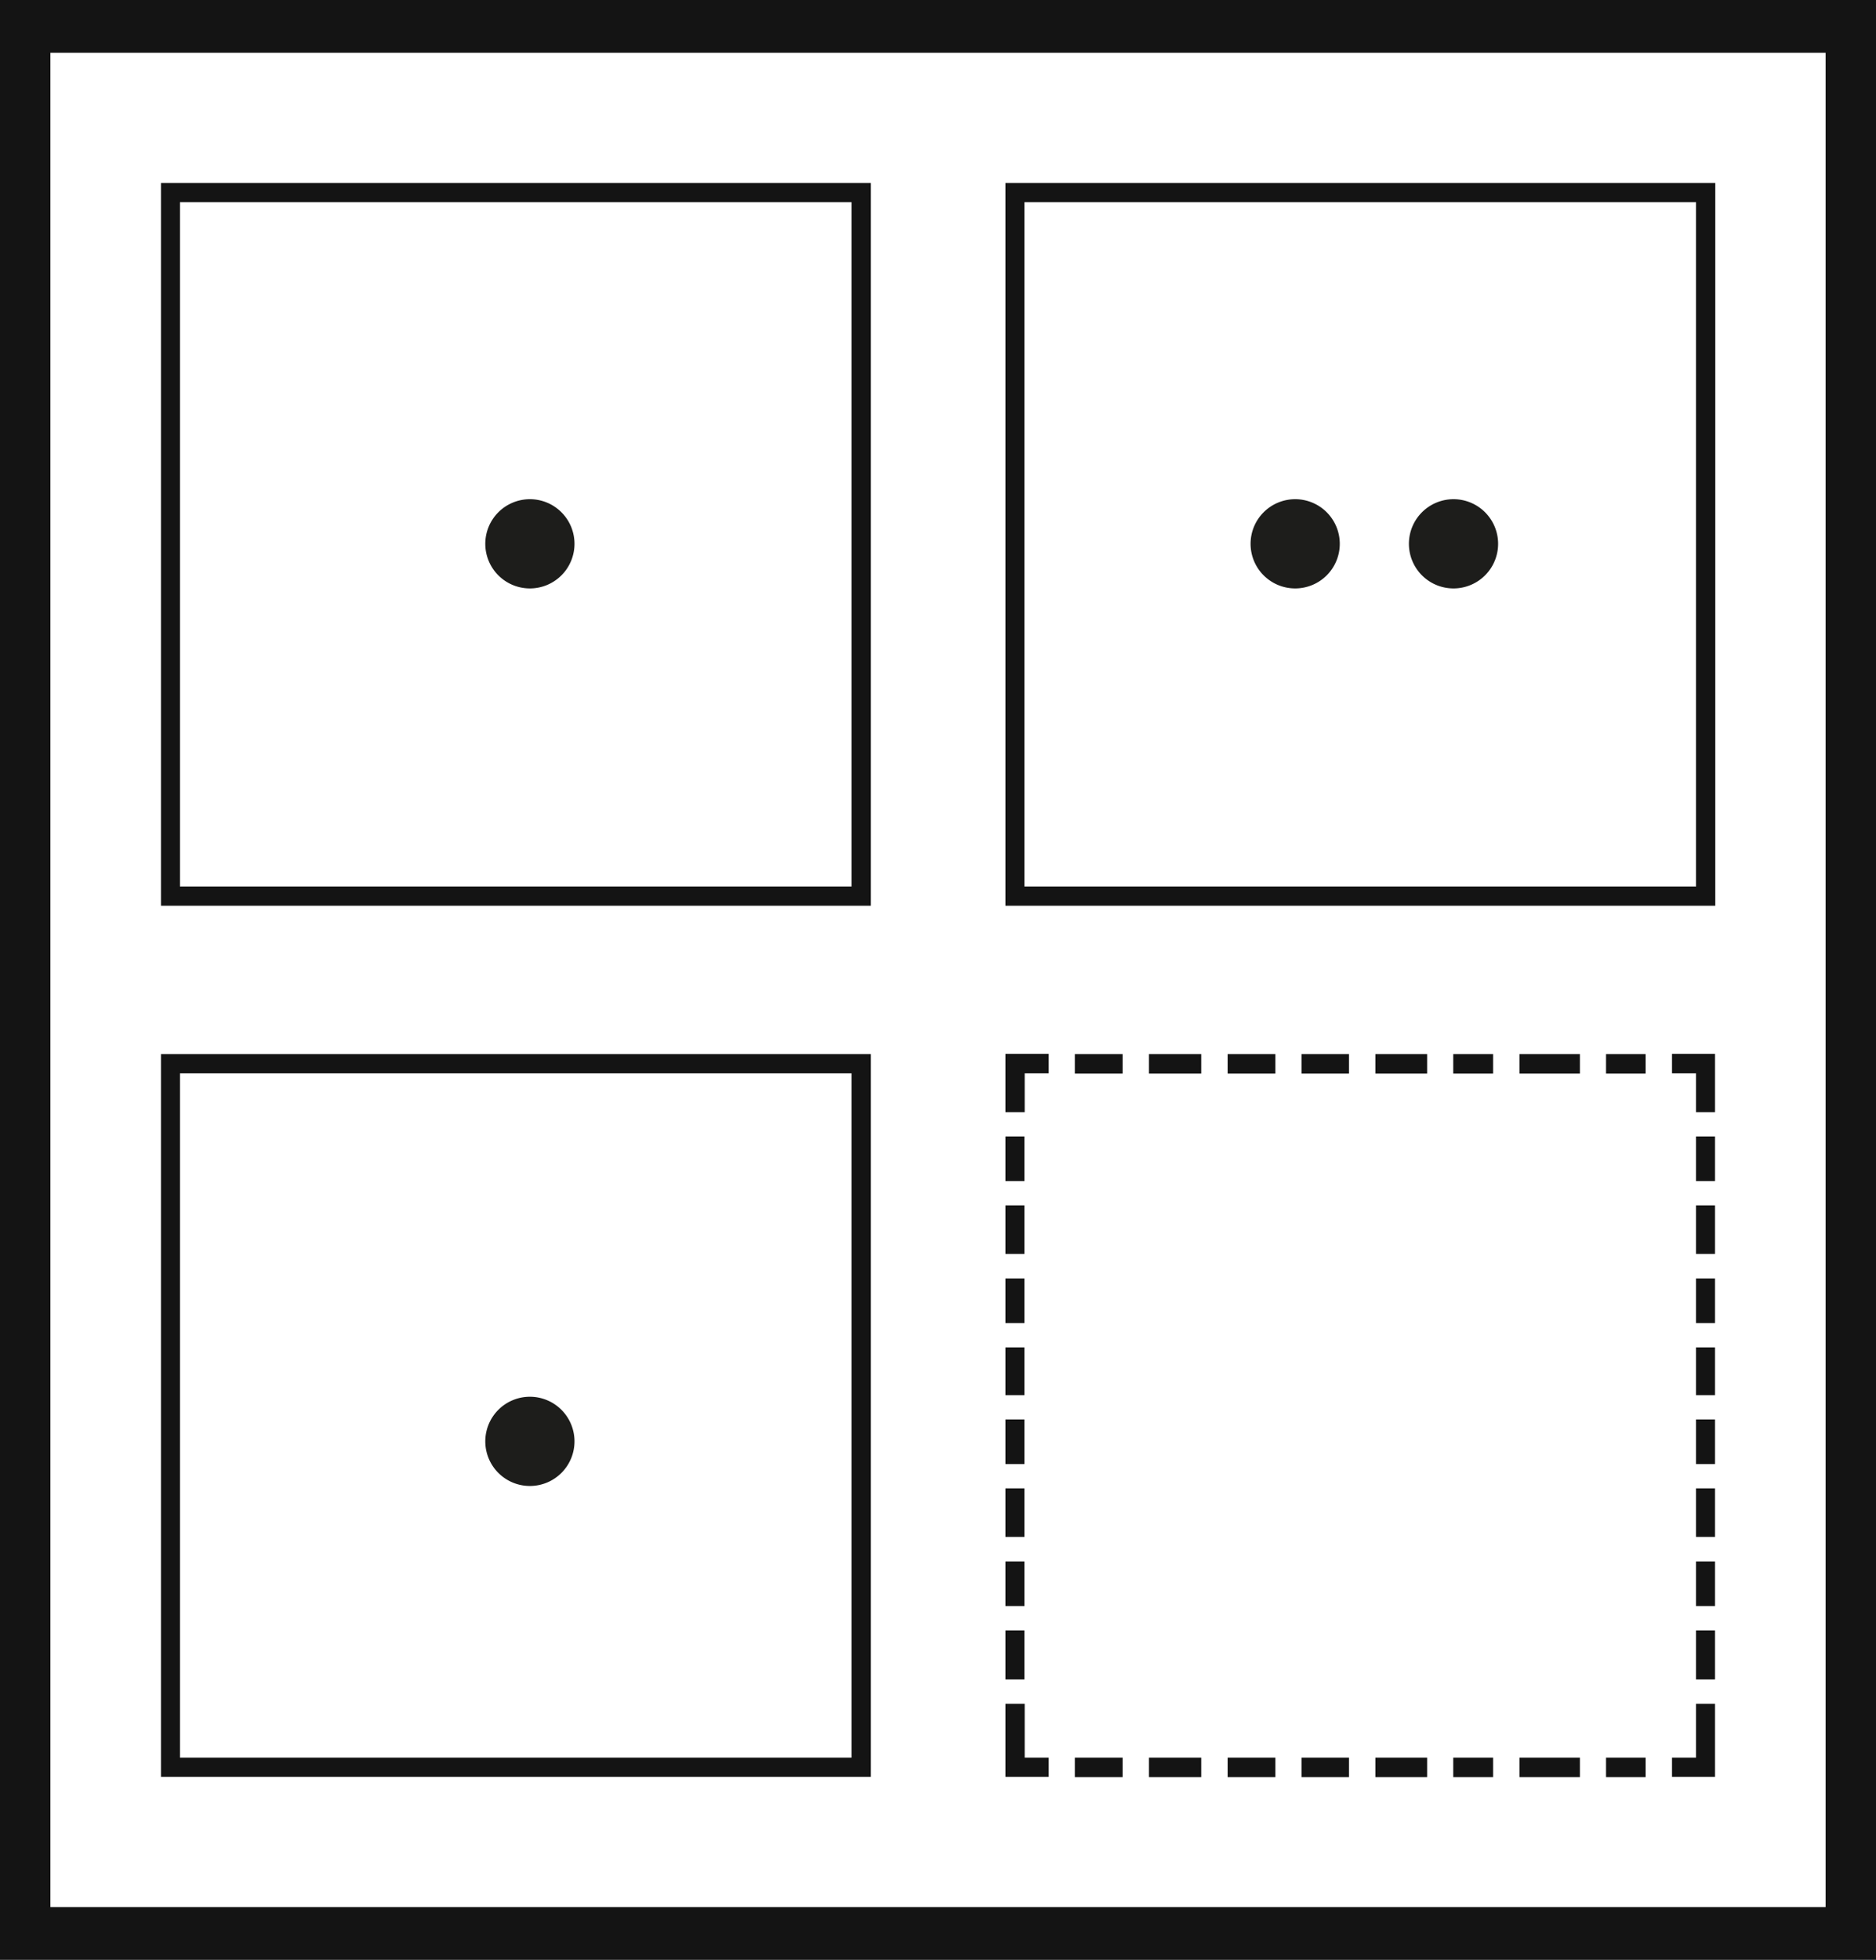 <svg xmlns="http://www.w3.org/2000/svg" viewBox="0 0 71.09 74.24"><defs><style>.cls-1{fill:#141414;}.cls-2{fill:#1d1d1b;}</style></defs><title>P1_1</title><g id="Grafica"><path class="cls-1" d="M0,0V74.24H71.09V0ZM69.18,72.24H1.91V2H69.18Z"/><path class="cls-1" d="M6.1,6.93V34.31H33V6.93ZM32.27,33.58H6.82V7.66H32.27Z"/><path class="cls-1" d="M6.1,39.93V67.31H33V39.93ZM32.27,66.58H6.82V40.66H32.27Z"/><path class="cls-1" d="M38.1,6.93V34.31H65V6.93ZM64.27,33.58H38.82V7.66H64.27Z"/><rect class="cls-1" x="38.1" y="51.04" width="0.72" height="1.81"/><rect class="cls-1" x="38.1" y="48.43" width="0.72" height="1.69"/><rect class="cls-1" x="38.1" y="45.66" width="0.72" height="1.84"/><rect class="cls-1" x="38.1" y="56.38" width="0.72" height="1.84"/><rect class="cls-1" x="38.1" y="61.76" width="0.72" height="1.86"/><rect class="cls-1" x="38.1" y="59.15" width="0.72" height="1.69"/><rect class="cls-1" x="38.1" y="43.05" width="0.72" height="1.69"/><rect class="cls-1" x="38.1" y="53.77" width="0.72" height="1.69"/><rect class="cls-1" x="55.07" y="39.93" width="1.51" height="0.74"/><rect class="cls-1" x="57.58" y="39.93" width="2.29" height="0.74"/><rect class="cls-1" x="40.73" y="39.93" width="1.81" height="0.74"/><rect class="cls-1" x="40.73" y="66.58" width="1.81" height="0.74"/><polygon class="cls-1" points="63.36 40.66 64.27 40.66 64.27 42.13 64.99 42.13 64.99 39.92 63.36 39.92 63.36 40.66"/><rect class="cls-1" x="60.86" y="39.93" width="1.5" height="0.74"/><rect class="cls-1" x="43.54" y="39.93" width="1.98" height="0.74"/><rect class="cls-1" x="52.12" y="39.93" width="1.96" height="0.74"/><rect class="cls-1" x="46.52" y="39.93" width="1.81" height="0.74"/><rect class="cls-1" x="49.32" y="39.93" width="1.8" height="0.74"/><rect class="cls-1" x="64.27" y="48.43" width="0.72" height="1.69"/><rect class="cls-1" x="64.27" y="51.04" width="0.72" height="1.81"/><rect class="cls-1" x="64.27" y="56.38" width="0.72" height="1.84"/><rect class="cls-1" x="64.27" y="45.66" width="0.72" height="1.84"/><rect class="cls-1" x="43.54" y="66.58" width="1.98" height="0.74"/><polygon class="cls-1" points="64.27 64.54 64.27 66.58 63.36 66.58 63.36 67.31 64.99 67.31 64.99 64.54 64.27 64.54"/><polygon class="cls-1" points="39.74 66.58 38.83 66.58 38.83 64.54 38.1 64.54 38.1 67.31 39.74 67.31 39.74 66.58"/><rect class="cls-1" x="64.27" y="43.05" width="0.72" height="1.69"/><polygon class="cls-1" points="38.83 42.13 38.83 40.66 39.74 40.66 39.74 39.92 38.1 39.92 38.1 42.13 38.83 42.13"/><rect class="cls-1" x="64.27" y="53.77" width="0.72" height="1.69"/><rect class="cls-1" x="49.32" y="66.58" width="1.8" height="0.74"/><rect class="cls-1" x="52.12" y="66.58" width="1.96" height="0.74"/><rect class="cls-1" x="46.52" y="66.58" width="1.81" height="0.74"/><rect class="cls-1" x="55.07" y="66.58" width="1.51" height="0.74"/><rect class="cls-1" x="64.27" y="61.76" width="0.72" height="1.86"/><rect class="cls-1" x="64.27" y="59.15" width="0.72" height="1.69"/><rect class="cls-1" x="57.58" y="66.58" width="2.29" height="0.74"/><rect class="cls-1" x="60.86" y="66.58" width="1.5" height="0.74"/><path class="cls-2" d="M21.77,20.59a1.69,1.69,0,1,1-1.69-1.68A1.69,1.69,0,0,1,21.77,20.59Z"/><path class="cls-2" d="M21.77,54.59a1.69,1.69,0,1,1-1.69-1.68A1.69,1.69,0,0,1,21.77,54.59Z"/><path class="cls-2" d="M50.77,20.59a1.69,1.69,0,1,1-1.69-1.68A1.69,1.69,0,0,1,50.77,20.59Z"/><path class="cls-2" d="M56.77,20.59a1.69,1.69,0,1,1-1.69-1.68A1.69,1.69,0,0,1,56.77,20.59Z"/></g></svg>